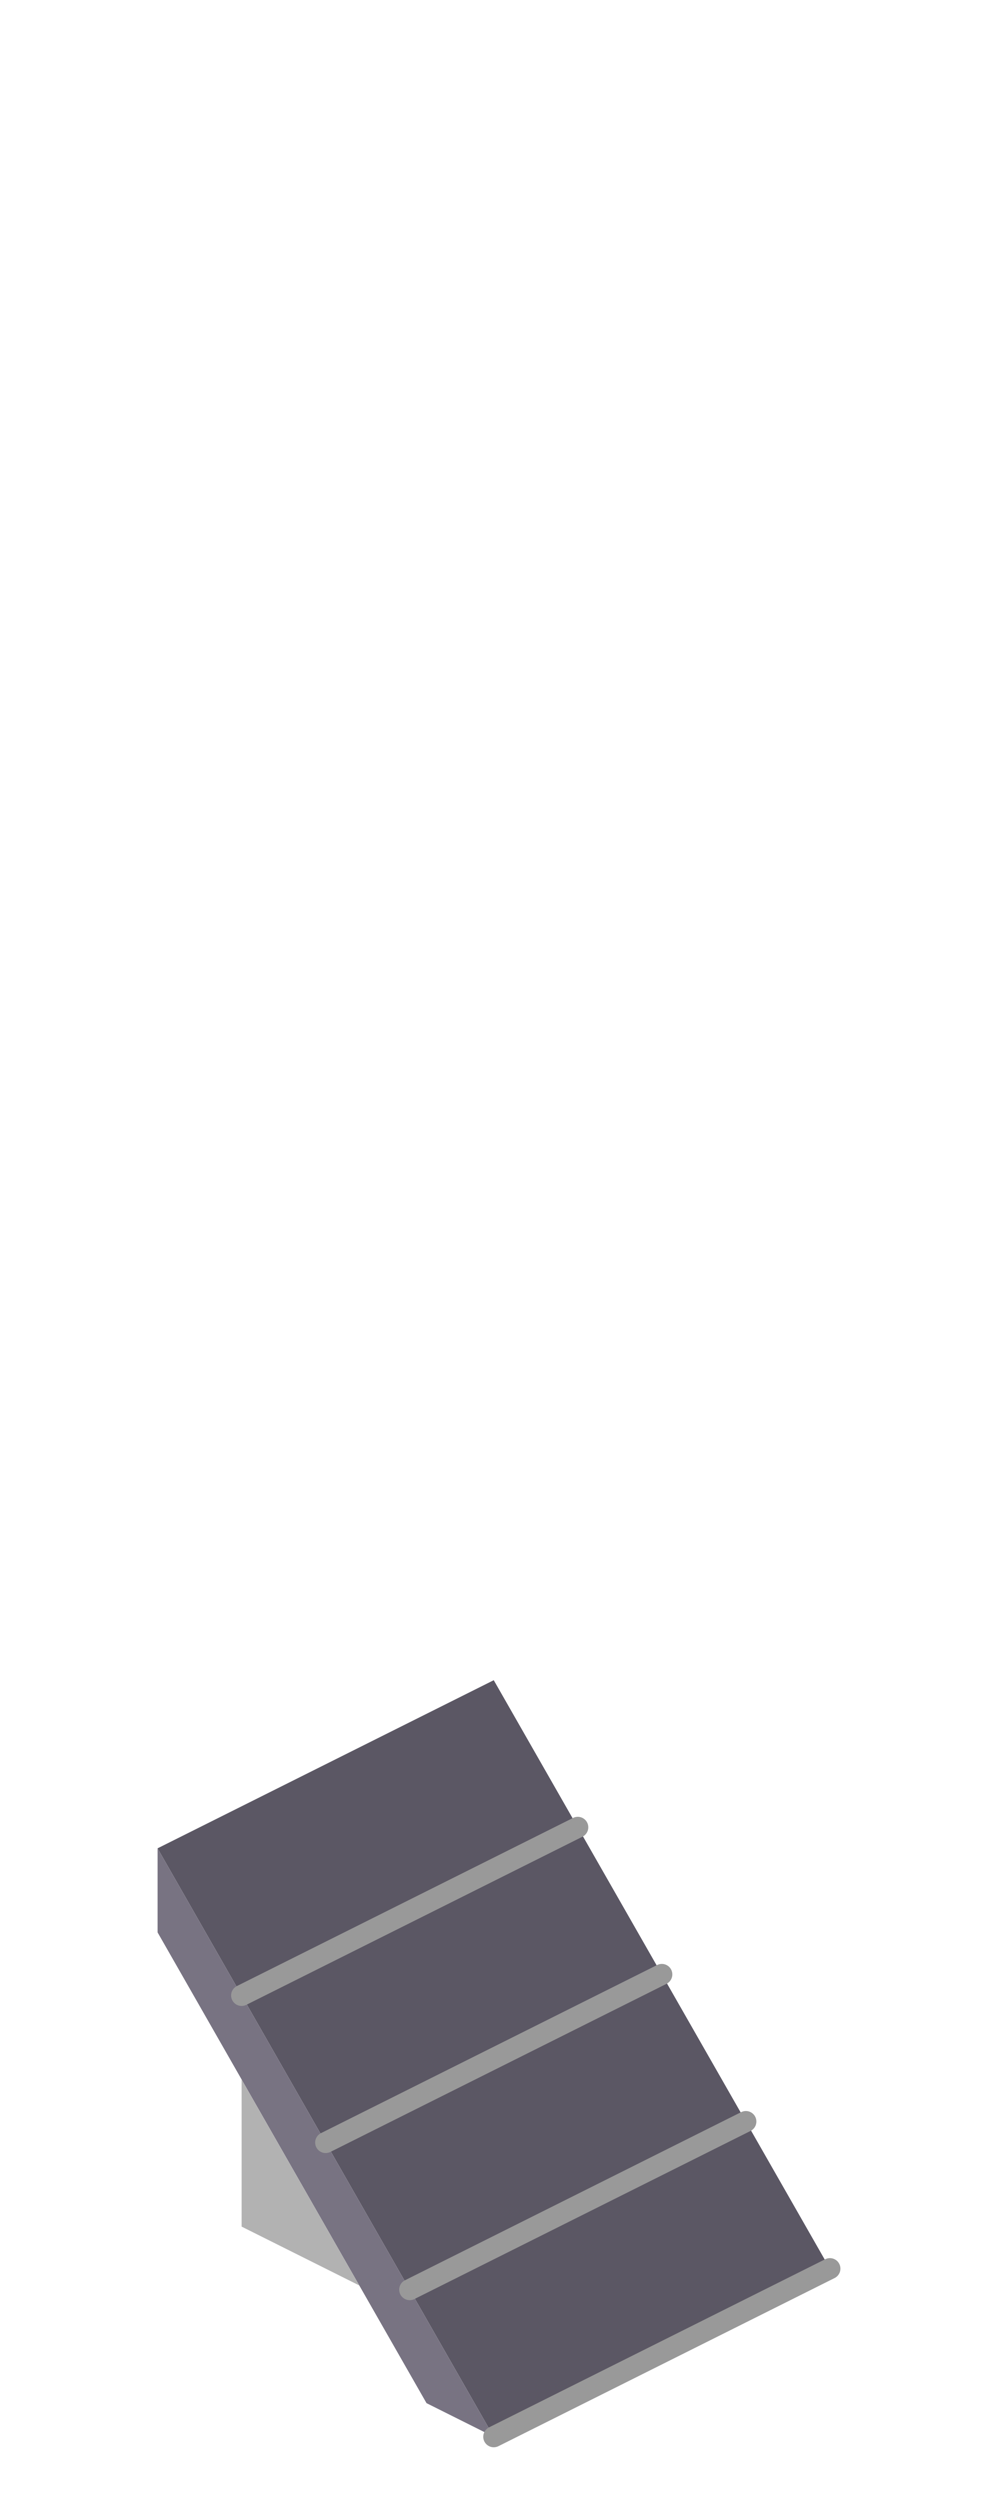 <?xml version="1.0" encoding="UTF-8" standalone="no"?>
<svg xmlns:ffdec="https://www.free-decompiler.com/flash" xmlns:xlink="http://www.w3.org/1999/xlink" ffdec:objectType="frame" height="118.95px" width="47.5px" xmlns="http://www.w3.org/2000/svg">
  <g transform="matrix(1.0, 0.0, 0.0, 1.0, 23.35, 95.7)">
    <use ffdec:characterId="369" height="36.5" transform="matrix(1.0, 0.0, 0.0, 1.0, -15.85, -15.75)" width="32.5" xlink:href="#shape0"/>
  </g>
  <defs>
    <g id="shape0" transform="matrix(1.0, 0.0, 0.0, 1.0, 15.85, 15.75)">
      <path d="M-15.85 -7.75 L0.15 -15.75 4.15 -8.75 8.15 -1.75 12.15 5.25 16.15 12.25 0.15 20.25 -3.85 13.25 -7.85 6.25 -11.85 -0.75 -15.85 -7.75 M4.15 -8.75 L-11.85 -0.75 4.15 -8.75 M-3.85 13.25 L12.15 5.25 -3.85 13.25 M-7.85 6.25 L8.15 -1.75 -7.85 6.25" fill="#5b5764" fill-rule="evenodd" stroke="none"/>
      <path d="M0.15 20.25 L-3.05 18.65 -6.25 13.05 -11.85 3.25 -15.85 -3.75 -15.85 -7.75 -11.85 -0.75 -7.85 6.25 -3.85 13.25 0.15 20.25" fill="#787382" fill-rule="evenodd" stroke="none"/>
      <path d="M-6.25 13.05 L-11.85 10.25 -11.85 3.25 -6.25 13.05" fill="#b2b2b2" fill-rule="evenodd" stroke="none"/>
      <path d="M16.15 12.25 L0.15 20.25 M-11.85 -0.75 L4.15 -8.75 M8.15 -1.75 L-7.85 6.25 M12.15 5.25 L-3.85 13.25" fill="none" stroke="#999999" stroke-linecap="round" stroke-linejoin="round" stroke-width="1.0"/>
    </g>
  </defs>
</svg>
